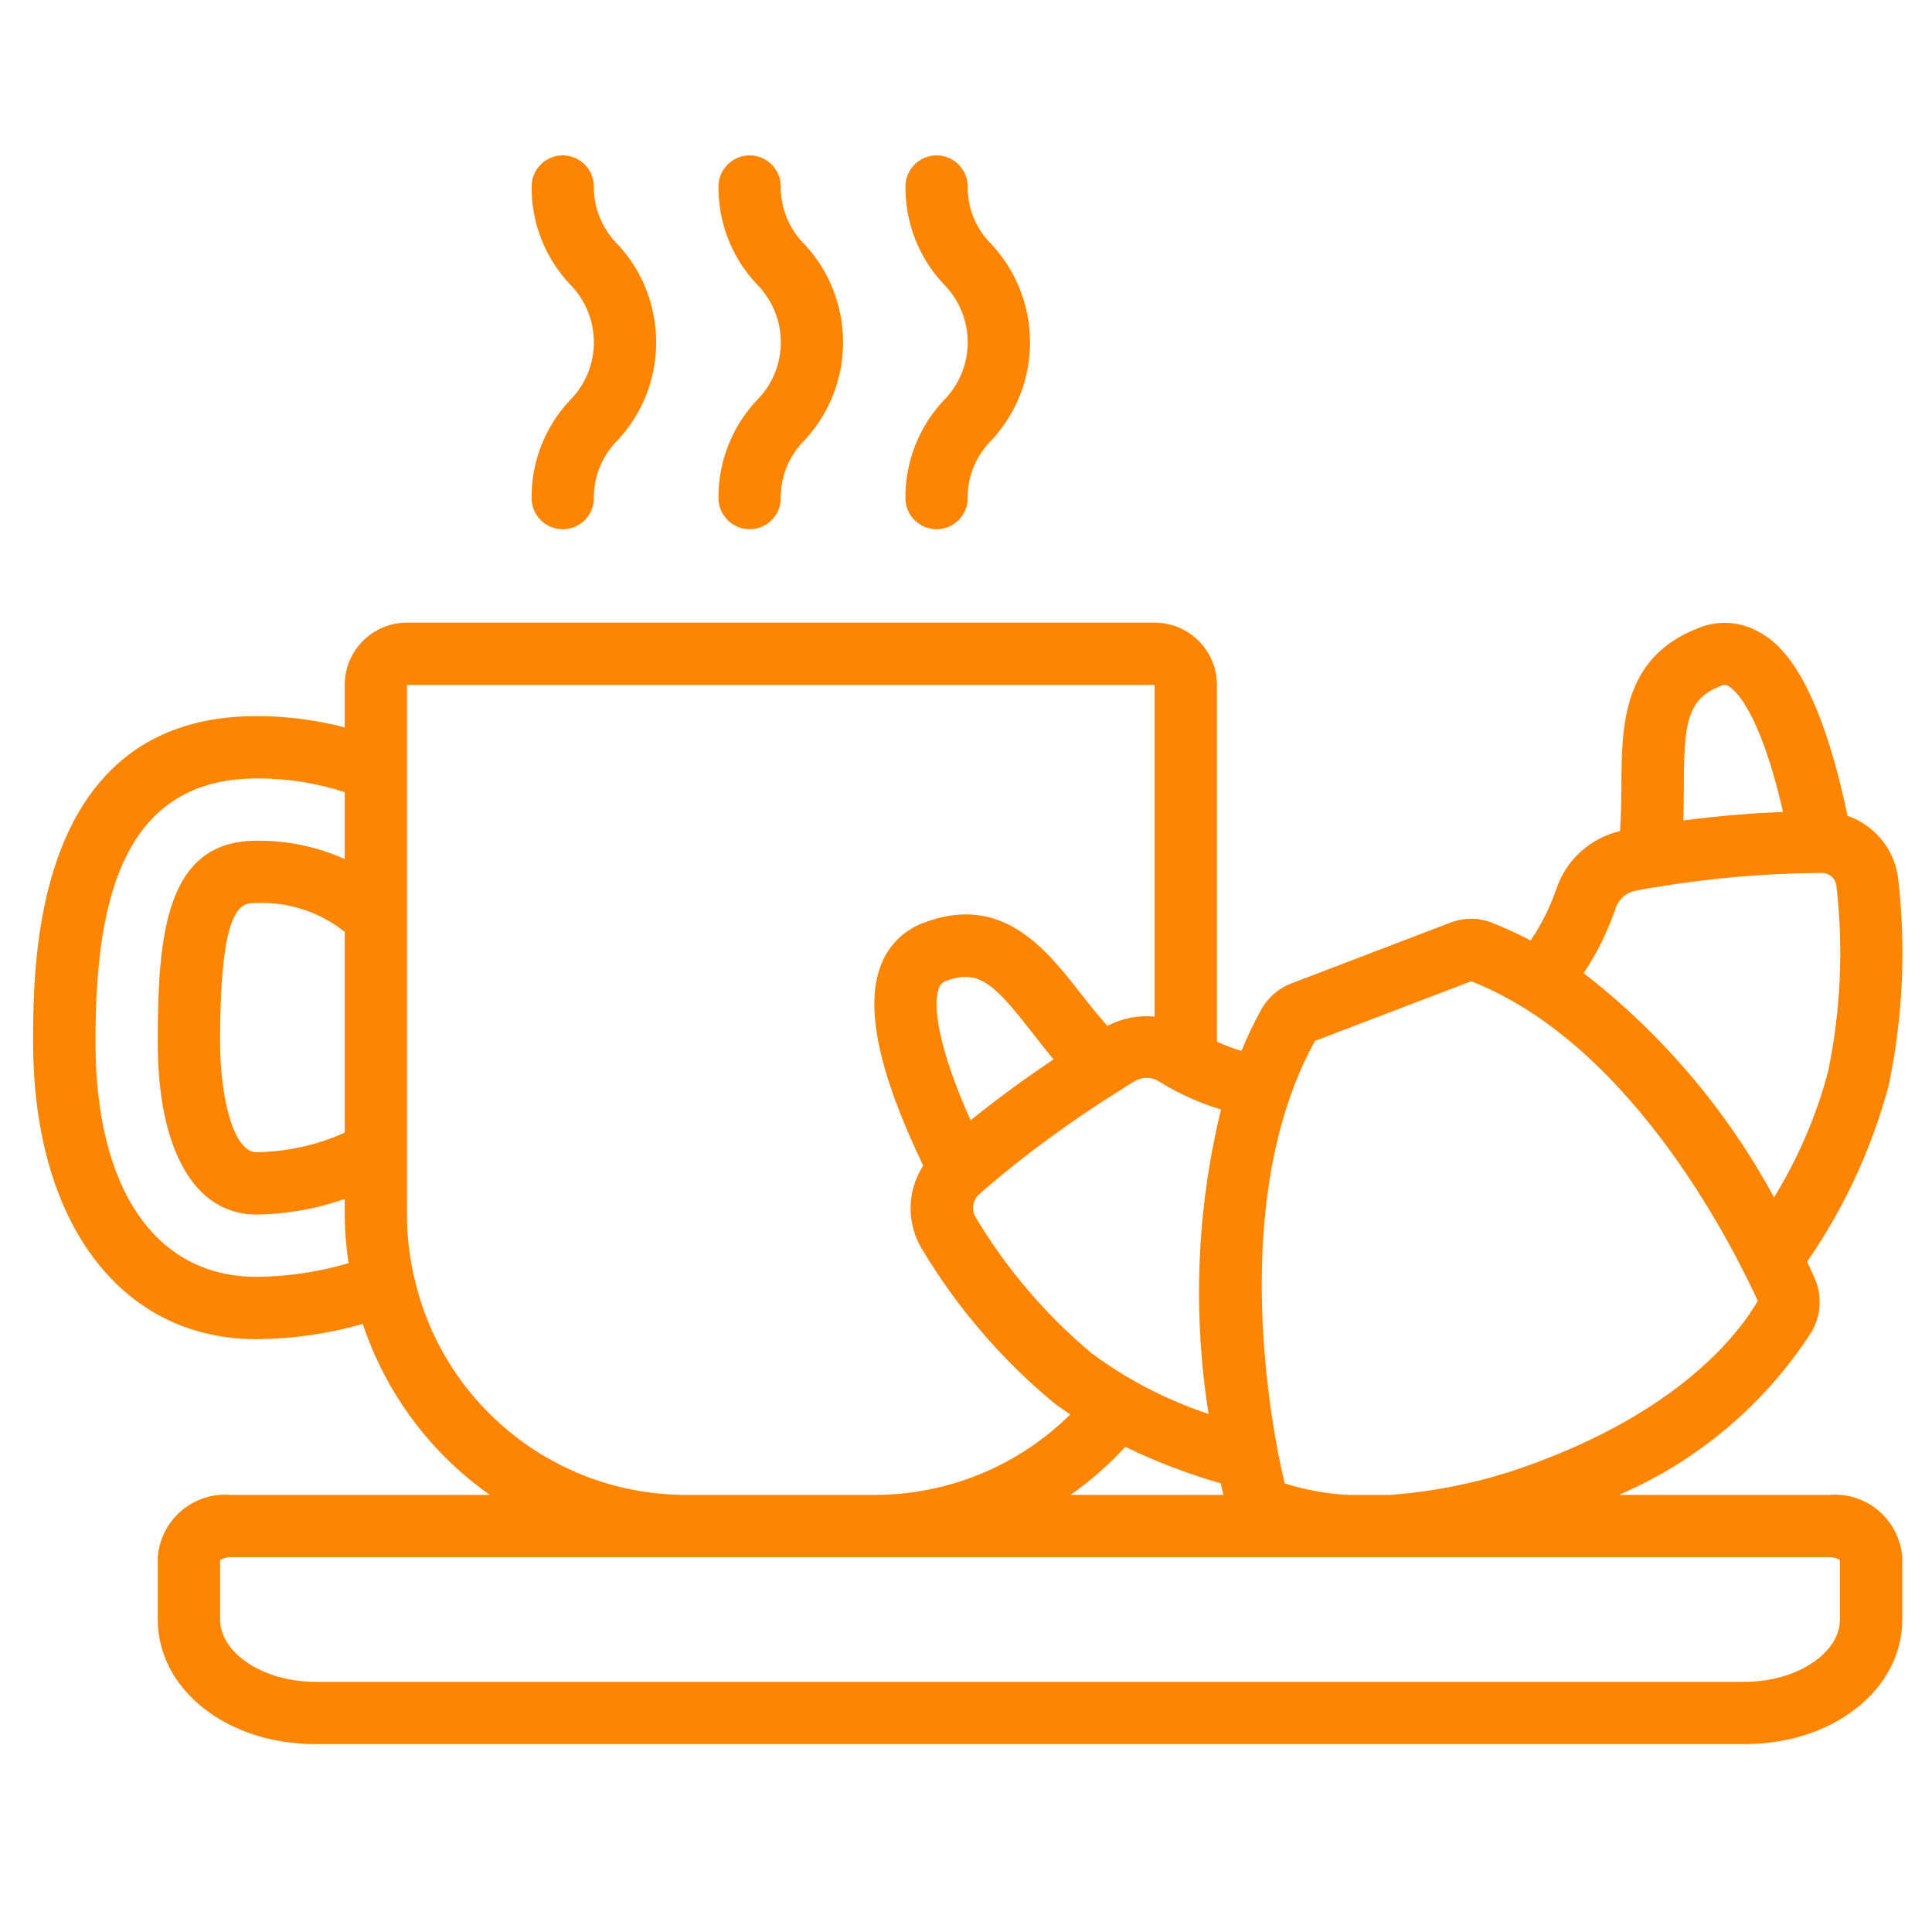 <svg width="26" height="26" viewBox="0 0 26 26" fill="none" xmlns="http://www.w3.org/2000/svg">
<path d="M24.615 20.118H21.787C22.847 19.661 23.747 18.901 24.374 17.932C24.508 17.71 24.525 17.436 24.42 17.199C24.392 17.136 24.358 17.061 24.319 16.979C24.817 16.26 25.187 15.461 25.415 14.617C25.608 13.703 25.652 12.763 25.546 11.834C25.503 11.441 25.237 11.108 24.863 10.979C24.438 8.939 23.866 8.613 23.672 8.505C23.426 8.364 23.129 8.343 22.866 8.448C21.828 8.843 21.824 9.771 21.82 10.589C21.82 10.785 21.814 10.985 21.802 11.184C21.399 11.278 21.074 11.575 20.943 11.967C20.859 12.212 20.743 12.444 20.598 12.657C20.425 12.565 20.246 12.483 20.064 12.412C19.89 12.347 19.7 12.348 19.526 12.414L17.374 13.236C17.205 13.302 17.064 13.424 16.975 13.582C16.875 13.764 16.786 13.951 16.706 14.143C16.594 14.108 16.484 14.067 16.377 14.019V9.218C16.377 8.755 16.001 8.379 15.538 8.379H5.477C5.014 8.379 4.639 8.755 4.639 9.218V9.789C4.251 9.688 3.852 9.637 3.452 9.637C0.446 9.637 0.446 12.941 0.446 14.026C0.446 16.453 1.626 18.022 3.452 18.022C3.936 18.019 4.417 17.95 4.882 17.817C5.192 18.747 5.791 19.554 6.593 20.118H3.108C2.866 20.097 2.626 20.174 2.441 20.331C2.256 20.489 2.142 20.714 2.123 20.956V21.795C2.123 22.735 3.053 23.471 4.24 23.471H23.483C24.67 23.471 25.6 22.735 25.6 21.795V20.956C25.581 20.714 25.467 20.489 25.282 20.331C25.097 20.174 24.857 20.097 24.615 20.118V20.118ZM23.163 9.229C23.195 9.212 23.233 9.214 23.262 9.234C23.334 9.274 23.678 9.538 23.995 10.926C23.642 10.941 23.185 10.972 22.653 11.041C22.659 10.884 22.66 10.732 22.66 10.589C22.662 9.721 22.705 9.404 23.163 9.229ZM21.743 12.221C21.786 12.096 21.894 12.005 22.024 11.984C22.101 11.968 22.178 11.957 22.263 11.942C22.995 11.819 23.736 11.754 24.478 11.748H24.506C24.608 11.741 24.699 11.814 24.713 11.916C24.81 12.75 24.773 13.595 24.602 14.418C24.444 15.016 24.198 15.587 23.874 16.114C23.239 14.941 22.367 13.913 21.312 13.096C21.494 12.824 21.638 12.53 21.743 12.221V12.221ZM17.697 14.008L19.799 13.205C22.043 14.087 23.404 16.966 23.656 17.506C23.424 17.907 22.678 18.918 20.759 19.65C20.101 19.909 19.408 20.067 18.703 20.118H18.15C17.857 20.104 17.568 20.052 17.289 19.963C17.265 19.86 17.233 19.719 17.2 19.55C17.001 18.511 16.652 15.902 17.696 14.008H17.697ZM15.144 19.471C15.557 19.671 15.987 19.836 16.429 19.962C16.441 20.021 16.453 20.071 16.464 20.118H14.406C14.675 19.929 14.922 19.712 15.144 19.471ZM16.265 19.028C15.7 18.841 15.169 18.566 14.691 18.212C14.067 17.689 13.535 17.064 13.118 16.363C13.068 16.256 13.1 16.129 13.194 16.058C13.199 16.052 13.205 16.047 13.209 16.042C13.787 15.544 14.403 15.092 15.05 14.688C15.117 14.646 15.183 14.601 15.264 14.554C15.362 14.491 15.487 14.488 15.587 14.547C15.85 14.713 16.134 14.842 16.432 14.931C16.105 16.272 16.048 17.664 16.265 19.028V19.028ZM12.636 13.296C12.649 13.252 12.683 13.217 12.727 13.203C13.171 13.035 13.375 13.235 13.893 13.899C13.981 14.012 14.076 14.134 14.179 14.256C13.722 14.562 13.346 14.847 13.062 15.076C12.626 14.104 12.548 13.523 12.636 13.296ZM4.639 15.243C4.265 15.411 3.861 15.5 3.452 15.506C3.134 15.506 2.962 14.744 2.962 14.026C2.962 12.152 3.245 12.152 3.452 12.152C3.881 12.135 4.303 12.273 4.639 12.54V15.243ZM1.285 14.028C1.285 12.373 1.531 10.476 3.452 10.476C3.855 10.473 4.255 10.536 4.639 10.66V11.561C4.266 11.393 3.861 11.309 3.452 11.314C2.225 11.314 2.123 12.597 2.123 14.026C2.123 15.478 2.62 16.345 3.452 16.345C3.856 16.34 4.257 16.27 4.639 16.135V16.345C4.64 16.564 4.658 16.782 4.691 16.999C4.289 17.118 3.872 17.18 3.452 17.183C2.095 17.183 1.285 16.003 1.285 14.026V14.028ZM5.575 17.193C5.509 16.915 5.477 16.63 5.477 16.345L5.477 9.218H15.538V13.681C15.319 13.66 15.098 13.704 14.902 13.806C14.781 13.668 14.665 13.525 14.554 13.383C14.079 12.774 13.489 12.015 12.429 12.419C12.163 12.517 11.954 12.726 11.854 12.991C11.636 13.554 11.826 14.441 12.424 15.687C12.205 16.025 12.197 16.459 12.405 16.805C12.874 17.59 13.474 18.291 14.178 18.875C14.251 18.932 14.327 18.983 14.403 19.035C13.701 19.73 12.753 20.119 11.765 20.118H9.25C7.49 20.125 5.962 18.908 5.575 17.192V17.193ZM24.761 21.795C24.761 22.249 24.174 22.633 23.483 22.633H4.24C3.549 22.633 2.962 22.249 2.962 21.795V20.994C3.006 20.968 3.057 20.954 3.108 20.956H24.615C24.666 20.954 24.717 20.968 24.761 20.994V21.795Z" fill="#FE8501"/>
<path d="M9.669 6.703C9.669 6.934 9.857 7.122 10.088 7.122C10.32 7.122 10.507 6.934 10.507 6.703C10.505 6.407 10.623 6.123 10.835 5.916C11.516 5.176 11.516 4.037 10.835 3.296C10.623 3.09 10.505 2.806 10.507 2.51C10.507 2.279 10.32 2.091 10.088 2.091C9.857 2.091 9.669 2.279 9.669 2.51C9.665 2.996 9.848 3.465 10.18 3.82C10.39 4.028 10.508 4.311 10.508 4.606C10.508 4.902 10.39 5.185 10.18 5.392C9.848 5.748 9.665 6.217 9.669 6.703Z" fill="#FE8501"/>
<path d="M7.154 6.703C7.154 6.934 7.342 7.122 7.573 7.122C7.805 7.122 7.992 6.934 7.992 6.703C7.99 6.407 8.108 6.123 8.32 5.916C9.001 5.176 9.001 4.037 8.32 3.296C8.108 3.09 7.99 2.806 7.992 2.51C7.992 2.279 7.805 2.091 7.573 2.091C7.342 2.091 7.154 2.279 7.154 2.51C7.15 2.996 7.333 3.465 7.665 3.82C7.874 4.028 7.992 4.311 7.992 4.606C7.992 4.902 7.874 5.185 7.665 5.392C7.333 5.748 7.15 6.217 7.154 6.703Z" fill="#FE8501"/>
<path d="M12.185 6.703C12.185 6.934 12.372 7.122 12.604 7.122C12.835 7.122 13.023 6.934 13.023 6.703C13.02 6.407 13.139 6.123 13.351 5.916C14.032 5.176 14.032 4.037 13.351 3.296C13.139 3.09 13.02 2.806 13.023 2.51C13.023 2.279 12.835 2.091 12.604 2.091C12.372 2.091 12.185 2.279 12.185 2.51C12.181 2.996 12.364 3.465 12.696 3.82C12.905 4.028 13.023 4.311 13.023 4.606C13.023 4.902 12.905 5.185 12.696 5.392C12.364 5.748 12.181 6.217 12.185 6.703Z" fill="#FE8501"/>
</svg>
